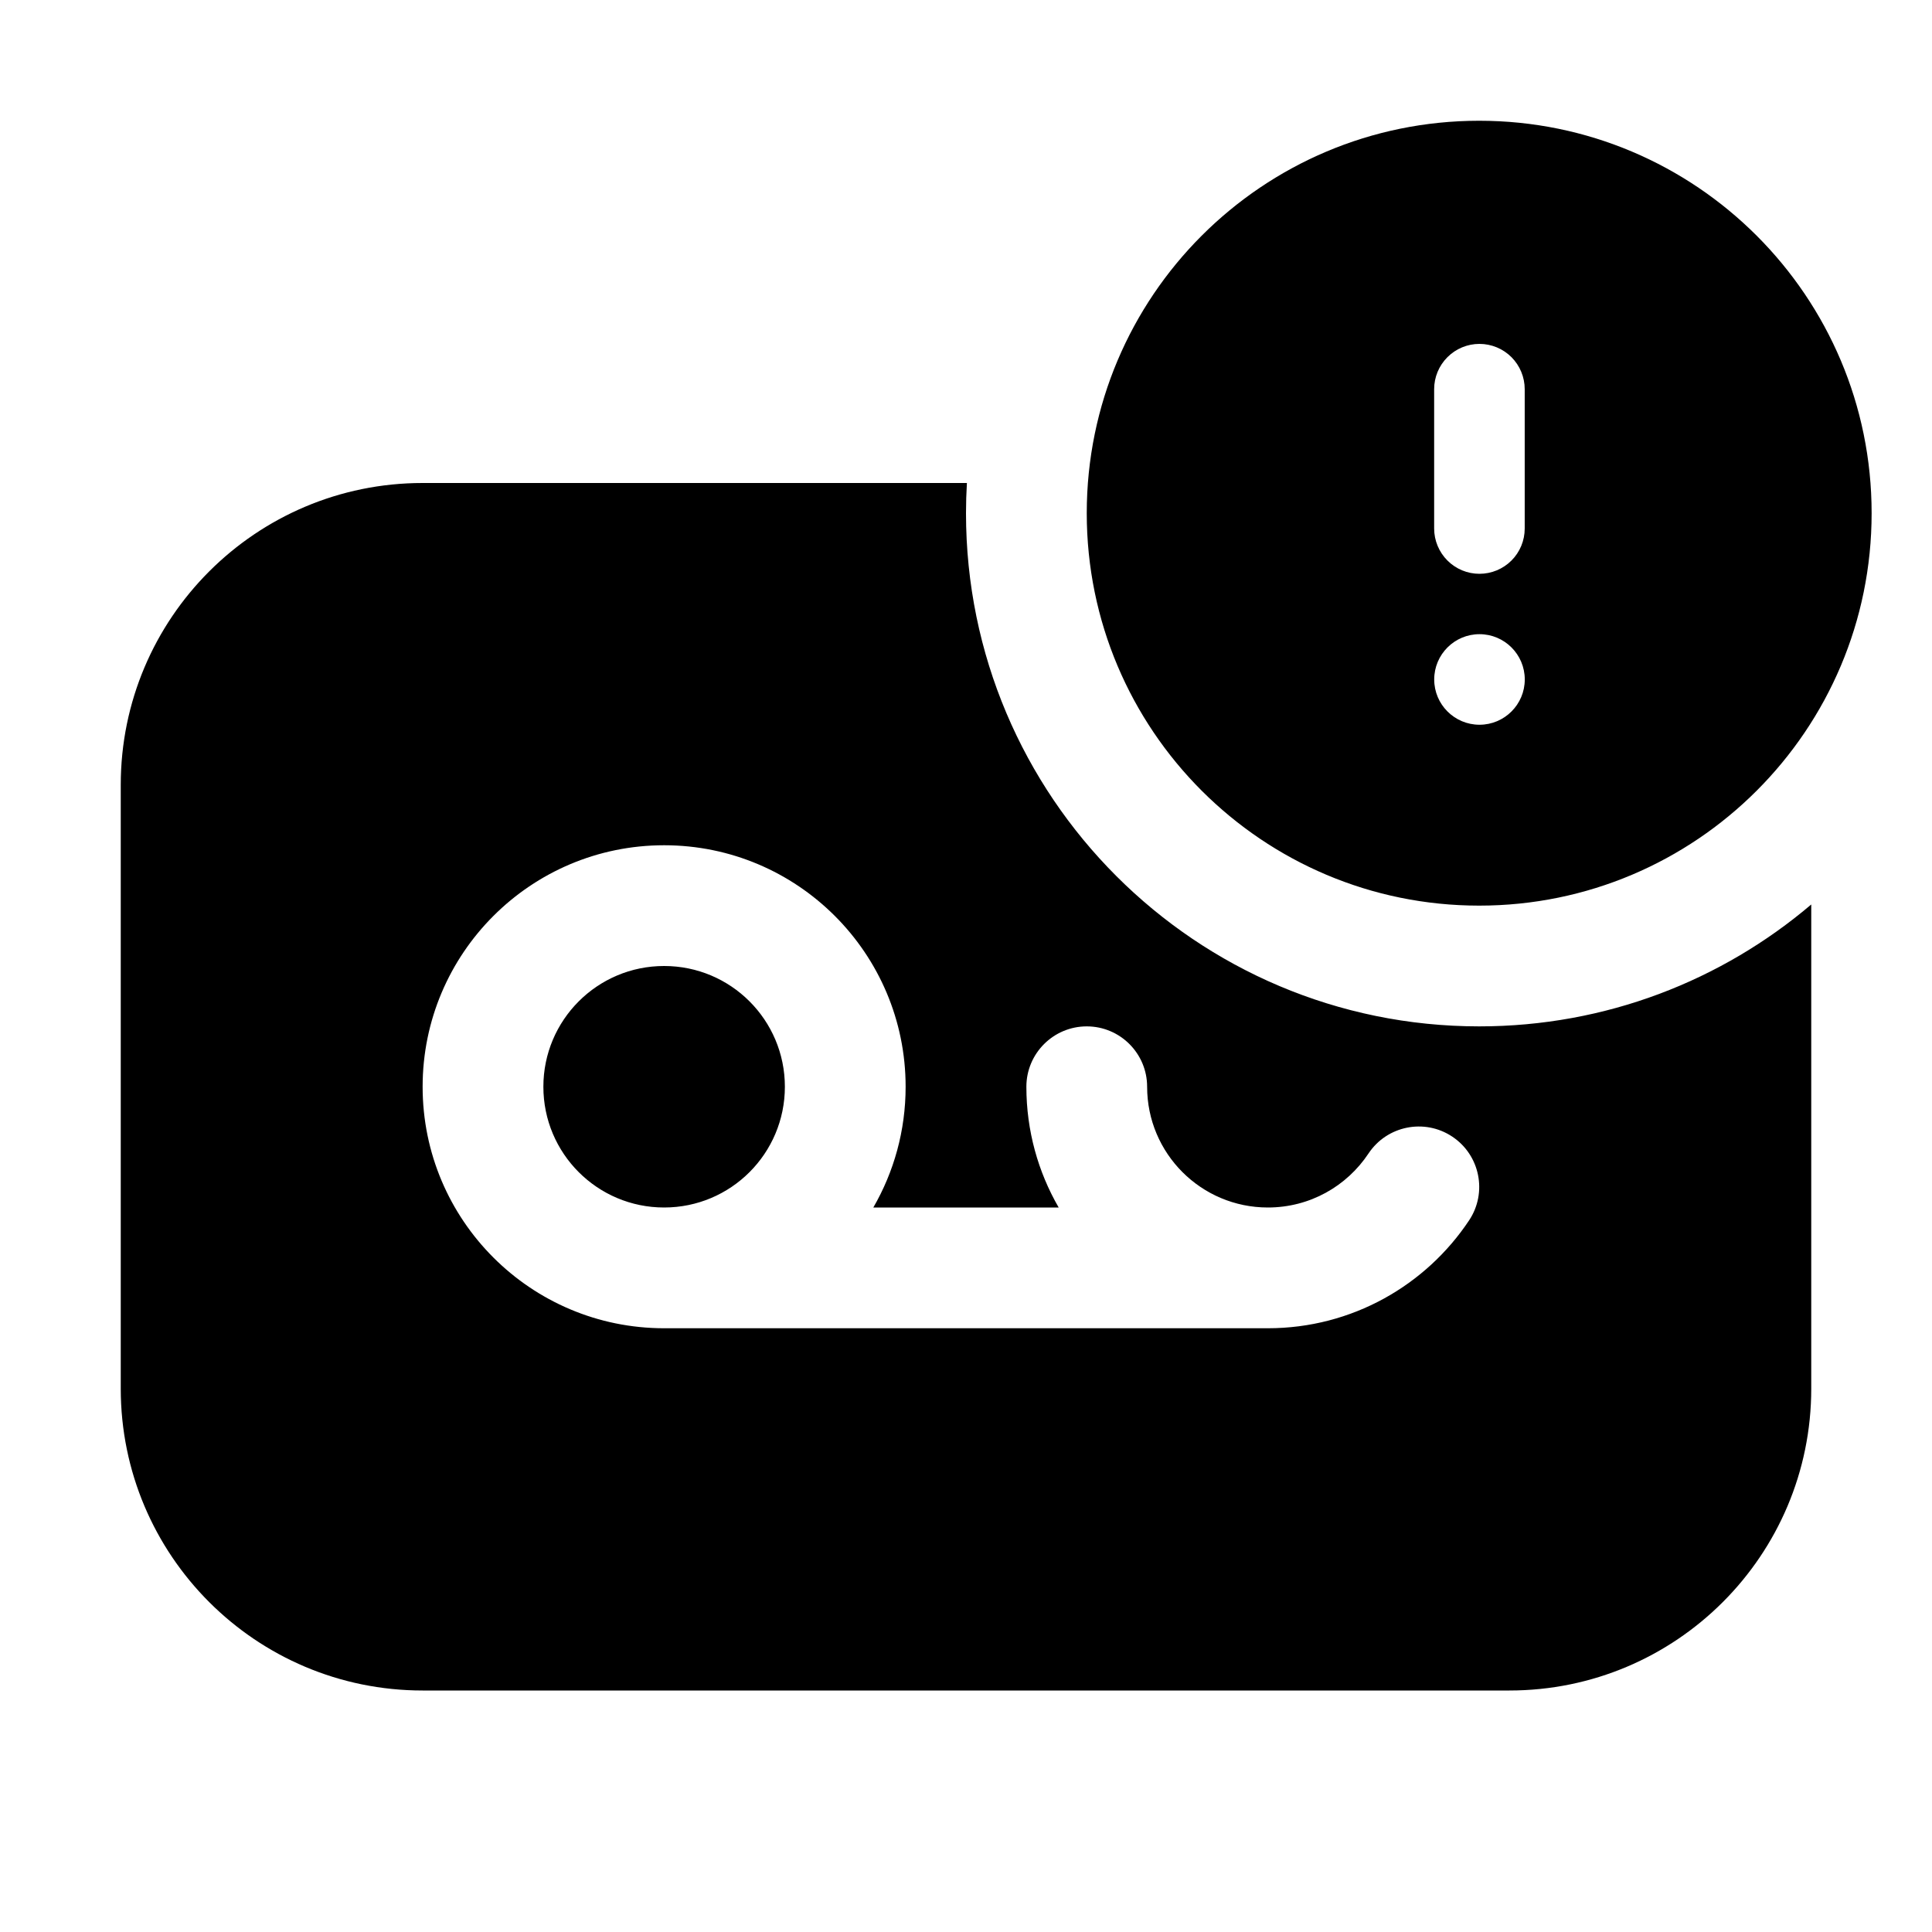<svg xmlns="http://www.w3.org/2000/svg" width="32" height="32" viewBox="0 0 32 32"><path d="M31 8.5C31 12.09 28.09 15 24.5 15C20.91 15 18 12.09 18 8.5C18 4.91 20.91 2 24.5 2C28.09 2 31 4.91 31 8.5ZM25.035 9.284C25.175 9.144 25.254 8.953 25.254 8.754V6.446C25.254 6.247 25.175 6.057 25.035 5.916C24.894 5.775 24.703 5.696 24.504 5.696C24.305 5.696 24.115 5.775 23.974 5.916C23.833 6.057 23.754 6.247 23.754 6.446V8.754C23.754 8.953 23.834 9.144 23.974 9.284C24.115 9.425 24.305 9.504 24.504 9.504C24.703 9.504 24.894 9.425 25.035 9.284ZM25.255 11.254C25.255 10.84 24.919 10.504 24.505 10.504C24.091 10.504 23.755 10.84 23.755 11.254C23.755 11.668 24.091 12.004 24.505 12.004C24.919 12.004 25.255 11.668 25.255 11.254ZM7 8H16.015C16.005 8.165 16 8.332 16 8.5C16 13.194 19.806 17 24.5 17C26.598 17 28.518 16.24 30 14.981V23C30 25.761 27.761 28 25 28H7C4.239 28 2 25.761 2 23V13C2 10.239 4.239 8 7 8ZM13 18C13 19.105 12.105 20 11 20C9.895 20 9 19.105 9 18C9 16.895 9.895 16 11 16C12.105 16 13 16.895 13 18ZM15 18C15 15.791 13.209 14 11 14C8.791 14 7 15.791 7 18C7 20.209 8.791 22 11 22H21C22.392 22 23.618 21.288 24.333 20.213C24.639 19.753 24.514 19.132 24.054 18.826C23.594 18.52 22.973 18.645 22.667 19.105C22.307 19.647 21.695 20 21 20C19.895 20 19 19.105 19 18C19 17.448 18.552 17 18 17C17.448 17 17 17.448 17 18C17 18.729 17.195 19.412 17.535 20H14.465C14.805 19.412 15 18.729 15 18Z"/></svg>